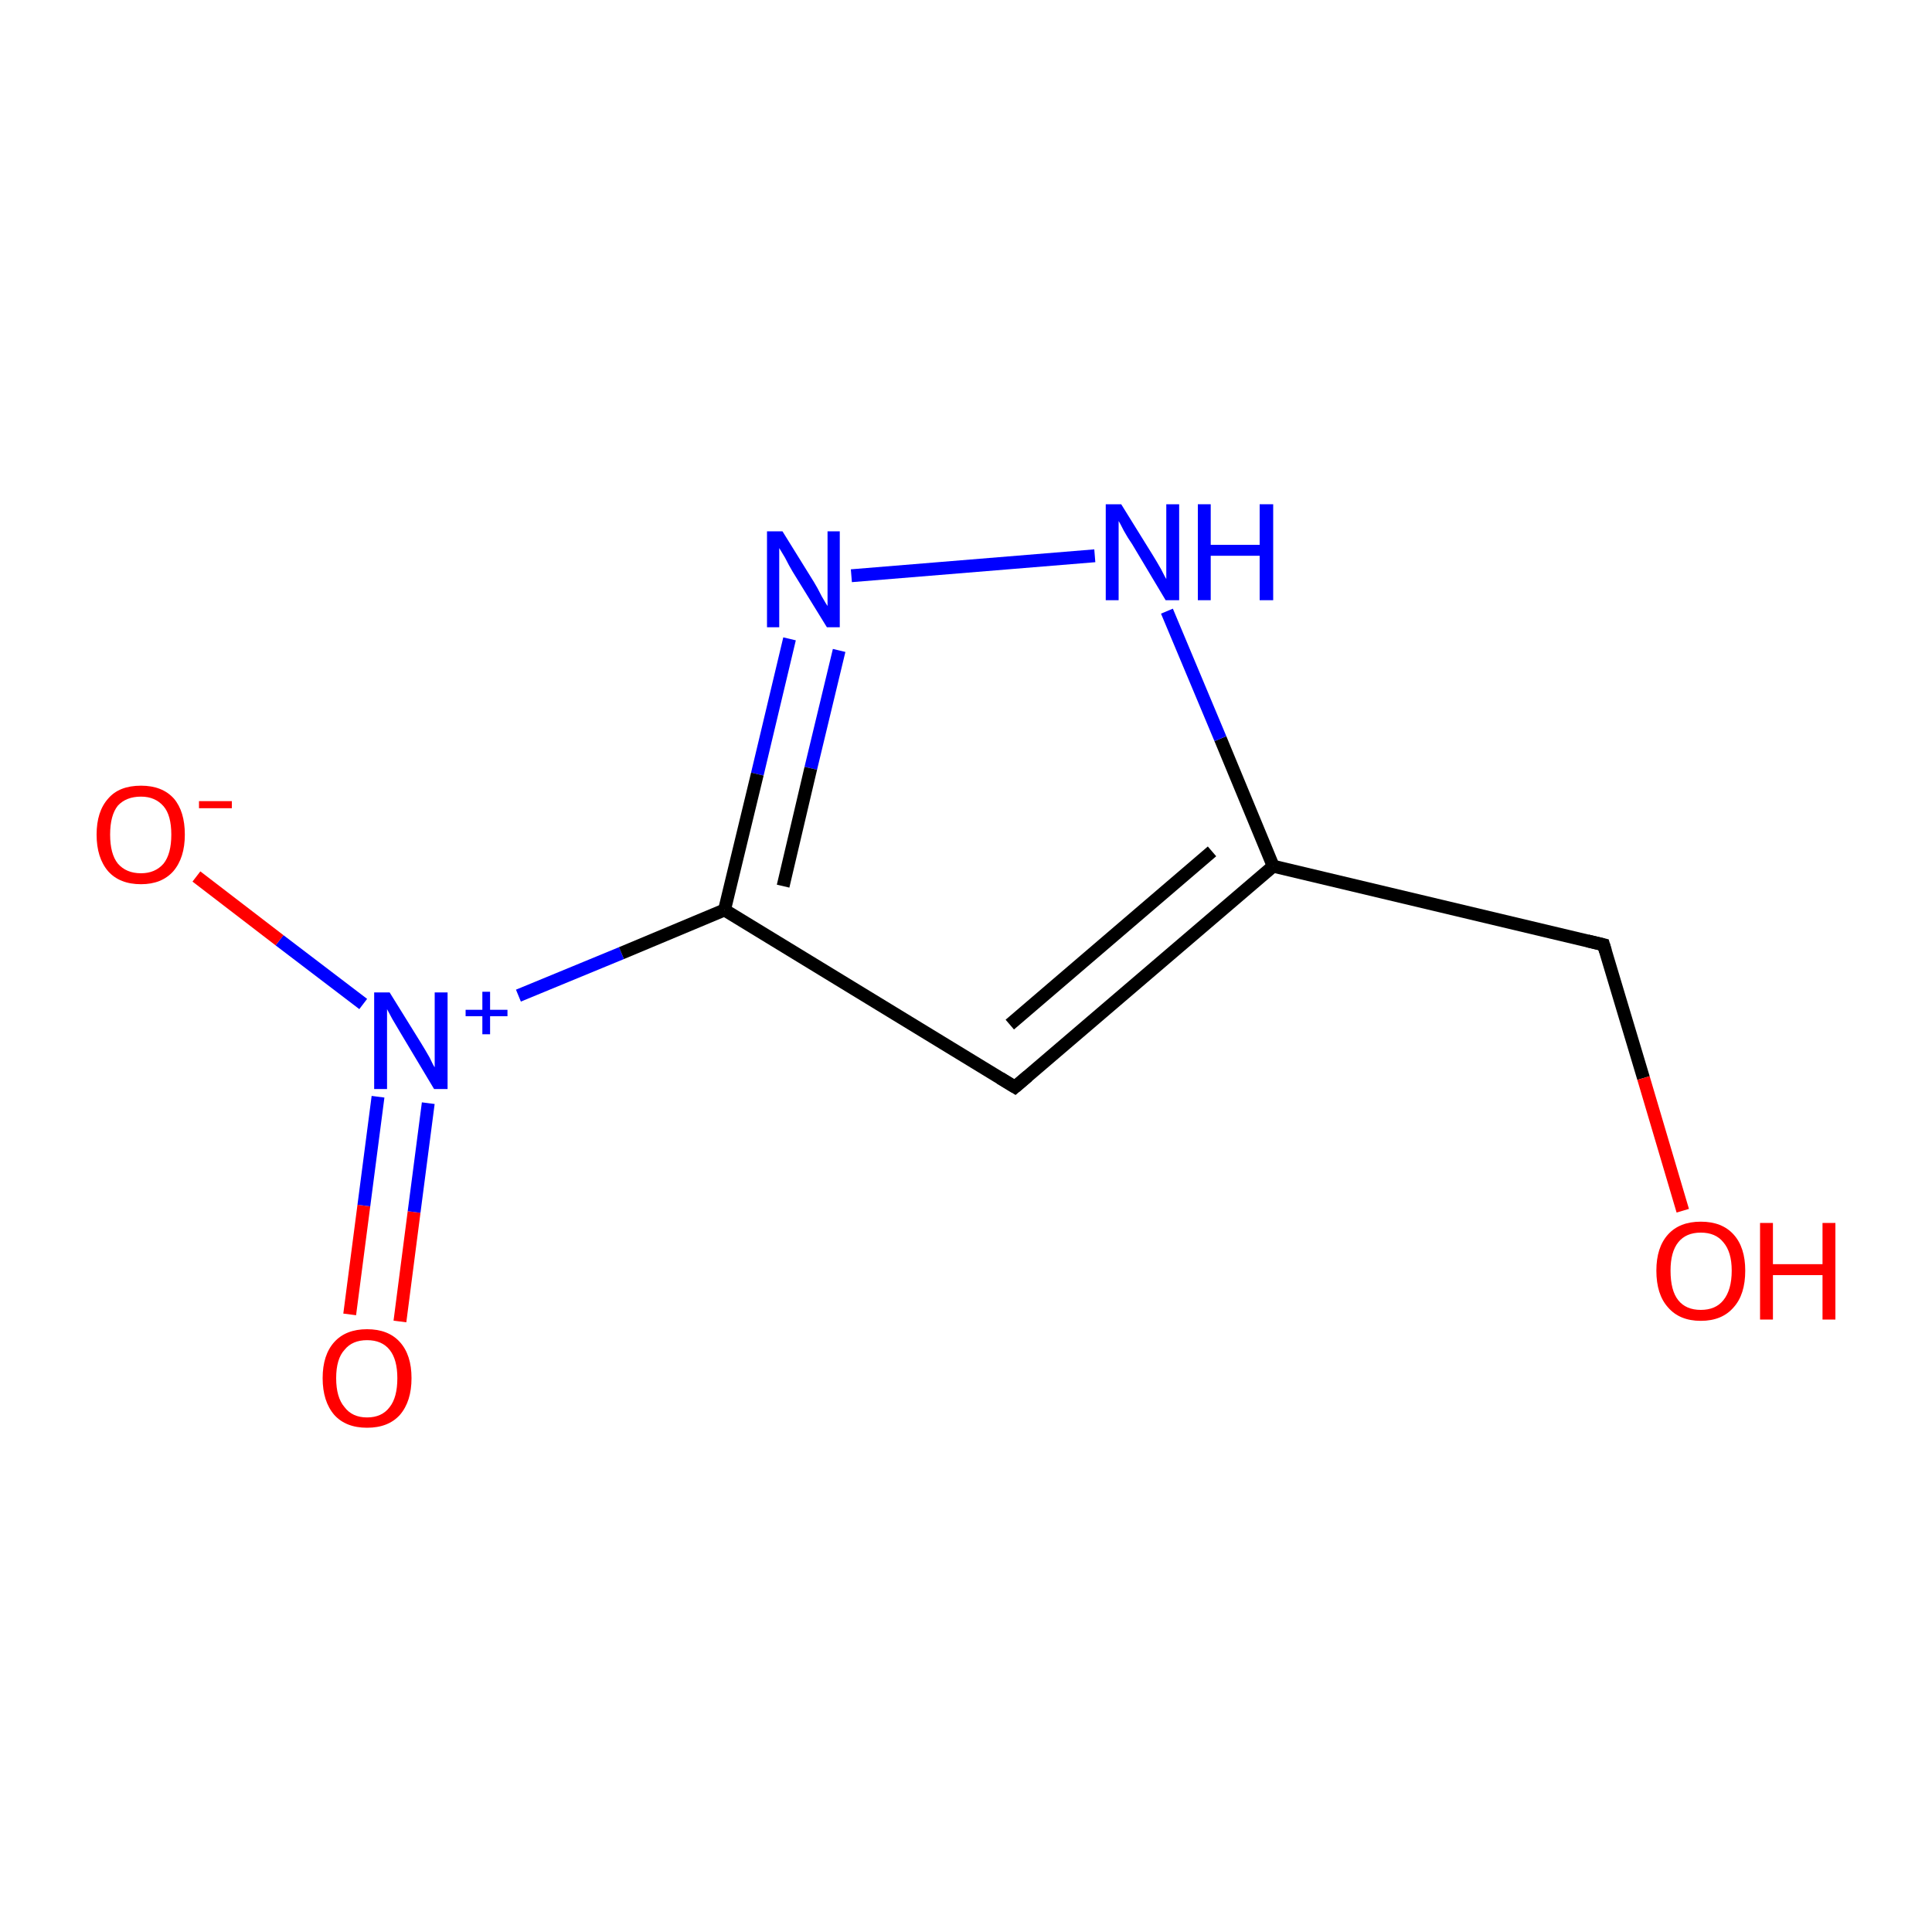 <?xml version='1.0' encoding='iso-8859-1'?>
<svg version='1.1' baseProfile='full'
              xmlns='http://www.w3.org/2000/svg'
                      xmlns:rdkit='http://www.rdkit.org/xml'
                      xmlns:xlink='http://www.w3.org/1999/xlink'
                  xml:space='preserve'
width='300px' height='300px' viewBox='0 0 300 300'>
<!-- END OF HEADER -->
<rect style='opacity:1.0;fill:#FFFFFF;stroke:none' width='300.0' height='300.0' x='0.0' y='0.0'> </rect>
<path class='bond-0 atom-0 atom-1' d='M 54.3,204.1 L 56.5,187.2' style='fill:none;fill-rule:evenodd;stroke:#FF0000;stroke-width:2.0px;stroke-linecap:butt;stroke-linejoin:miter;stroke-opacity:1' />
<path class='bond-0 atom-0 atom-1' d='M 56.5,187.2 L 58.7,170.3' style='fill:none;fill-rule:evenodd;stroke:#0000FF;stroke-width:2.0px;stroke-linecap:butt;stroke-linejoin:miter;stroke-opacity:1' />
<path class='bond-0 atom-0 atom-1' d='M 62.1,205.2 L 64.3,188.2' style='fill:none;fill-rule:evenodd;stroke:#FF0000;stroke-width:2.0px;stroke-linecap:butt;stroke-linejoin:miter;stroke-opacity:1' />
<path class='bond-0 atom-0 atom-1' d='M 64.3,188.2 L 66.5,171.3' style='fill:none;fill-rule:evenodd;stroke:#0000FF;stroke-width:2.0px;stroke-linecap:butt;stroke-linejoin:miter;stroke-opacity:1' />
<path class='bond-1 atom-1 atom-2' d='M 56.4,155.9 L 43.4,146.0' style='fill:none;fill-rule:evenodd;stroke:#0000FF;stroke-width:2.0px;stroke-linecap:butt;stroke-linejoin:miter;stroke-opacity:1' />
<path class='bond-1 atom-1 atom-2' d='M 43.4,146.0 L 30.5,136.1' style='fill:none;fill-rule:evenodd;stroke:#FF0000;stroke-width:2.0px;stroke-linecap:butt;stroke-linejoin:miter;stroke-opacity:1' />
<path class='bond-2 atom-1 atom-3' d='M 80.5,154.6 L 96.5,148.0' style='fill:none;fill-rule:evenodd;stroke:#0000FF;stroke-width:2.0px;stroke-linecap:butt;stroke-linejoin:miter;stroke-opacity:1' />
<path class='bond-2 atom-1 atom-3' d='M 96.5,148.0 L 112.5,141.3' style='fill:none;fill-rule:evenodd;stroke:#000000;stroke-width:2.0px;stroke-linecap:butt;stroke-linejoin:miter;stroke-opacity:1' />
<path class='bond-3 atom-3 atom-4' d='M 112.5,141.3 L 157.6,168.8' style='fill:none;fill-rule:evenodd;stroke:#000000;stroke-width:2.0px;stroke-linecap:butt;stroke-linejoin:miter;stroke-opacity:1' />
<path class='bond-4 atom-4 atom-5' d='M 157.6,168.8 L 197.7,134.5' style='fill:none;fill-rule:evenodd;stroke:#000000;stroke-width:2.0px;stroke-linecap:butt;stroke-linejoin:miter;stroke-opacity:1' />
<path class='bond-4 atom-4 atom-5' d='M 156.8,159.1 L 188.2,132.2' style='fill:none;fill-rule:evenodd;stroke:#000000;stroke-width:2.0px;stroke-linecap:butt;stroke-linejoin:miter;stroke-opacity:1' />
<path class='bond-5 atom-5 atom-6' d='M 197.7,134.5 L 249.0,146.7' style='fill:none;fill-rule:evenodd;stroke:#000000;stroke-width:2.0px;stroke-linecap:butt;stroke-linejoin:miter;stroke-opacity:1' />
<path class='bond-6 atom-6 atom-7' d='M 249.0,146.7 L 255.2,167.4' style='fill:none;fill-rule:evenodd;stroke:#000000;stroke-width:2.0px;stroke-linecap:butt;stroke-linejoin:miter;stroke-opacity:1' />
<path class='bond-6 atom-6 atom-7' d='M 255.2,167.4 L 261.3,188.0' style='fill:none;fill-rule:evenodd;stroke:#FF0000;stroke-width:2.0px;stroke-linecap:butt;stroke-linejoin:miter;stroke-opacity:1' />
<path class='bond-7 atom-5 atom-8' d='M 197.7,134.5 L 189.5,114.7' style='fill:none;fill-rule:evenodd;stroke:#000000;stroke-width:2.0px;stroke-linecap:butt;stroke-linejoin:miter;stroke-opacity:1' />
<path class='bond-7 atom-5 atom-8' d='M 189.5,114.7 L 181.2,94.9' style='fill:none;fill-rule:evenodd;stroke:#0000FF;stroke-width:2.0px;stroke-linecap:butt;stroke-linejoin:miter;stroke-opacity:1' />
<path class='bond-8 atom-8 atom-9' d='M 170.0,86.3 L 132.2,89.4' style='fill:none;fill-rule:evenodd;stroke:#0000FF;stroke-width:2.0px;stroke-linecap:butt;stroke-linejoin:miter;stroke-opacity:1' />
<path class='bond-9 atom-9 atom-3' d='M 122.6,99.2 L 117.6,120.2' style='fill:none;fill-rule:evenodd;stroke:#0000FF;stroke-width:2.0px;stroke-linecap:butt;stroke-linejoin:miter;stroke-opacity:1' />
<path class='bond-9 atom-9 atom-3' d='M 117.6,120.2 L 112.5,141.3' style='fill:none;fill-rule:evenodd;stroke:#000000;stroke-width:2.0px;stroke-linecap:butt;stroke-linejoin:miter;stroke-opacity:1' />
<path class='bond-9 atom-9 atom-3' d='M 130.3,101.0 L 125.9,119.3' style='fill:none;fill-rule:evenodd;stroke:#0000FF;stroke-width:2.0px;stroke-linecap:butt;stroke-linejoin:miter;stroke-opacity:1' />
<path class='bond-9 atom-9 atom-3' d='M 125.9,119.3 L 121.6,137.6' style='fill:none;fill-rule:evenodd;stroke:#000000;stroke-width:2.0px;stroke-linecap:butt;stroke-linejoin:miter;stroke-opacity:1' />
<path d='M 155.3,167.4 L 157.6,168.8 L 159.6,167.1' style='fill:none;stroke:#000000;stroke-width:2.0px;stroke-linecap:butt;stroke-linejoin:miter;stroke-miterlimit:10;stroke-opacity:1;' />
<path d='M 246.5,146.1 L 249.0,146.7 L 249.3,147.7' style='fill:none;stroke:#000000;stroke-width:2.0px;stroke-linecap:butt;stroke-linejoin:miter;stroke-miterlimit:10;stroke-opacity:1;' />
<path class='atom-0' d='M 50.1 214.0
Q 50.1 210.4, 51.9 208.4
Q 53.7 206.4, 57.0 206.4
Q 60.3 206.4, 62.1 208.4
Q 63.9 210.4, 63.9 214.0
Q 63.9 217.6, 62.1 219.7
Q 60.3 221.7, 57.0 221.7
Q 53.7 221.7, 51.9 219.7
Q 50.1 217.6, 50.1 214.0
M 57.0 220.1
Q 59.3 220.1, 60.5 218.5
Q 61.7 217.0, 61.7 214.0
Q 61.7 211.1, 60.5 209.6
Q 59.3 208.1, 57.0 208.1
Q 54.7 208.1, 53.5 209.6
Q 52.2 211.0, 52.2 214.0
Q 52.2 217.0, 53.5 218.5
Q 54.7 220.1, 57.0 220.1
' fill='#FF0000'/>
<path class='atom-1' d='M 60.5 154.1
L 65.4 162.0
Q 65.9 162.8, 66.7 164.2
Q 67.4 165.7, 67.5 165.7
L 67.5 154.1
L 69.5 154.1
L 69.5 169.1
L 67.4 169.1
L 62.2 160.4
Q 61.6 159.4, 60.9 158.2
Q 60.3 157.1, 60.1 156.7
L 60.1 169.1
L 58.1 169.1
L 58.1 154.1
L 60.5 154.1
' fill='#0000FF'/>
<path class='atom-1' d='M 72.3 156.8
L 74.9 156.8
L 74.9 154.0
L 76.1 154.0
L 76.1 156.8
L 78.8 156.8
L 78.8 157.8
L 76.1 157.8
L 76.1 160.6
L 74.9 160.6
L 74.9 157.8
L 72.3 157.8
L 72.3 156.8
' fill='#0000FF'/>
<path class='atom-2' d='M 15.0 129.6
Q 15.0 126.0, 16.8 124.0
Q 18.5 122.0, 21.9 122.0
Q 25.2 122.0, 27.0 124.0
Q 28.7 126.0, 28.7 129.6
Q 28.7 133.2, 26.9 135.3
Q 25.1 137.3, 21.9 137.3
Q 18.6 137.3, 16.8 135.3
Q 15.0 133.2, 15.0 129.6
M 21.9 135.6
Q 24.1 135.6, 25.4 134.1
Q 26.6 132.6, 26.6 129.6
Q 26.6 126.6, 25.4 125.2
Q 24.1 123.7, 21.9 123.7
Q 19.6 123.7, 18.3 125.1
Q 17.1 126.6, 17.1 129.6
Q 17.1 132.6, 18.3 134.1
Q 19.6 135.6, 21.9 135.6
' fill='#FF0000'/>
<path class='atom-2' d='M 30.9 124.4
L 36.0 124.4
L 36.0 125.5
L 30.9 125.5
L 30.9 124.4
' fill='#FF0000'/>
<path class='atom-7' d='M 257.2 197.3
Q 257.2 193.7, 259.0 191.7
Q 260.8 189.7, 264.1 189.7
Q 267.4 189.7, 269.2 191.7
Q 271.0 193.7, 271.0 197.3
Q 271.0 201.0, 269.2 203.0
Q 267.4 205.1, 264.1 205.1
Q 260.8 205.1, 259.0 203.0
Q 257.2 201.0, 257.2 197.3
M 264.1 203.4
Q 266.4 203.4, 267.6 201.9
Q 268.9 200.3, 268.9 197.3
Q 268.9 194.4, 267.6 192.9
Q 266.4 191.4, 264.1 191.4
Q 261.8 191.4, 260.6 192.9
Q 259.4 194.4, 259.4 197.3
Q 259.4 200.4, 260.6 201.9
Q 261.8 203.4, 264.1 203.4
' fill='#FF0000'/>
<path class='atom-7' d='M 273.3 189.9
L 275.3 189.9
L 275.3 196.3
L 283.0 196.3
L 283.0 189.9
L 285.0 189.9
L 285.0 204.9
L 283.0 204.9
L 283.0 198.0
L 275.3 198.0
L 275.3 204.9
L 273.3 204.9
L 273.3 189.9
' fill='#FF0000'/>
<path class='atom-8' d='M 174.1 78.3
L 179.0 86.2
Q 179.5 87.0, 180.3 88.4
Q 181.0 89.8, 181.1 89.9
L 181.1 78.3
L 183.1 78.3
L 183.1 93.2
L 181.0 93.2
L 175.8 84.5
Q 175.1 83.5, 174.5 82.4
Q 173.9 81.2, 173.7 80.9
L 173.7 93.2
L 171.7 93.2
L 171.7 78.3
L 174.1 78.3
' fill='#0000FF'/>
<path class='atom-8' d='M 186.0 78.3
L 188.0 78.3
L 188.0 84.6
L 195.6 84.6
L 195.6 78.3
L 197.7 78.3
L 197.7 93.2
L 195.6 93.2
L 195.6 86.3
L 188.0 86.3
L 188.0 93.2
L 186.0 93.2
L 186.0 78.3
' fill='#0000FF'/>
<path class='atom-9' d='M 121.5 82.5
L 126.4 90.4
Q 126.9 91.2, 127.6 92.6
Q 128.4 94.0, 128.5 94.1
L 128.5 82.5
L 130.4 82.5
L 130.4 97.4
L 128.4 97.4
L 123.1 88.8
Q 122.5 87.8, 121.9 86.6
Q 121.2 85.4, 121.0 85.1
L 121.0 97.4
L 119.1 97.4
L 119.1 82.5
L 121.5 82.5
' fill='#0000FF'/>
</svg>
